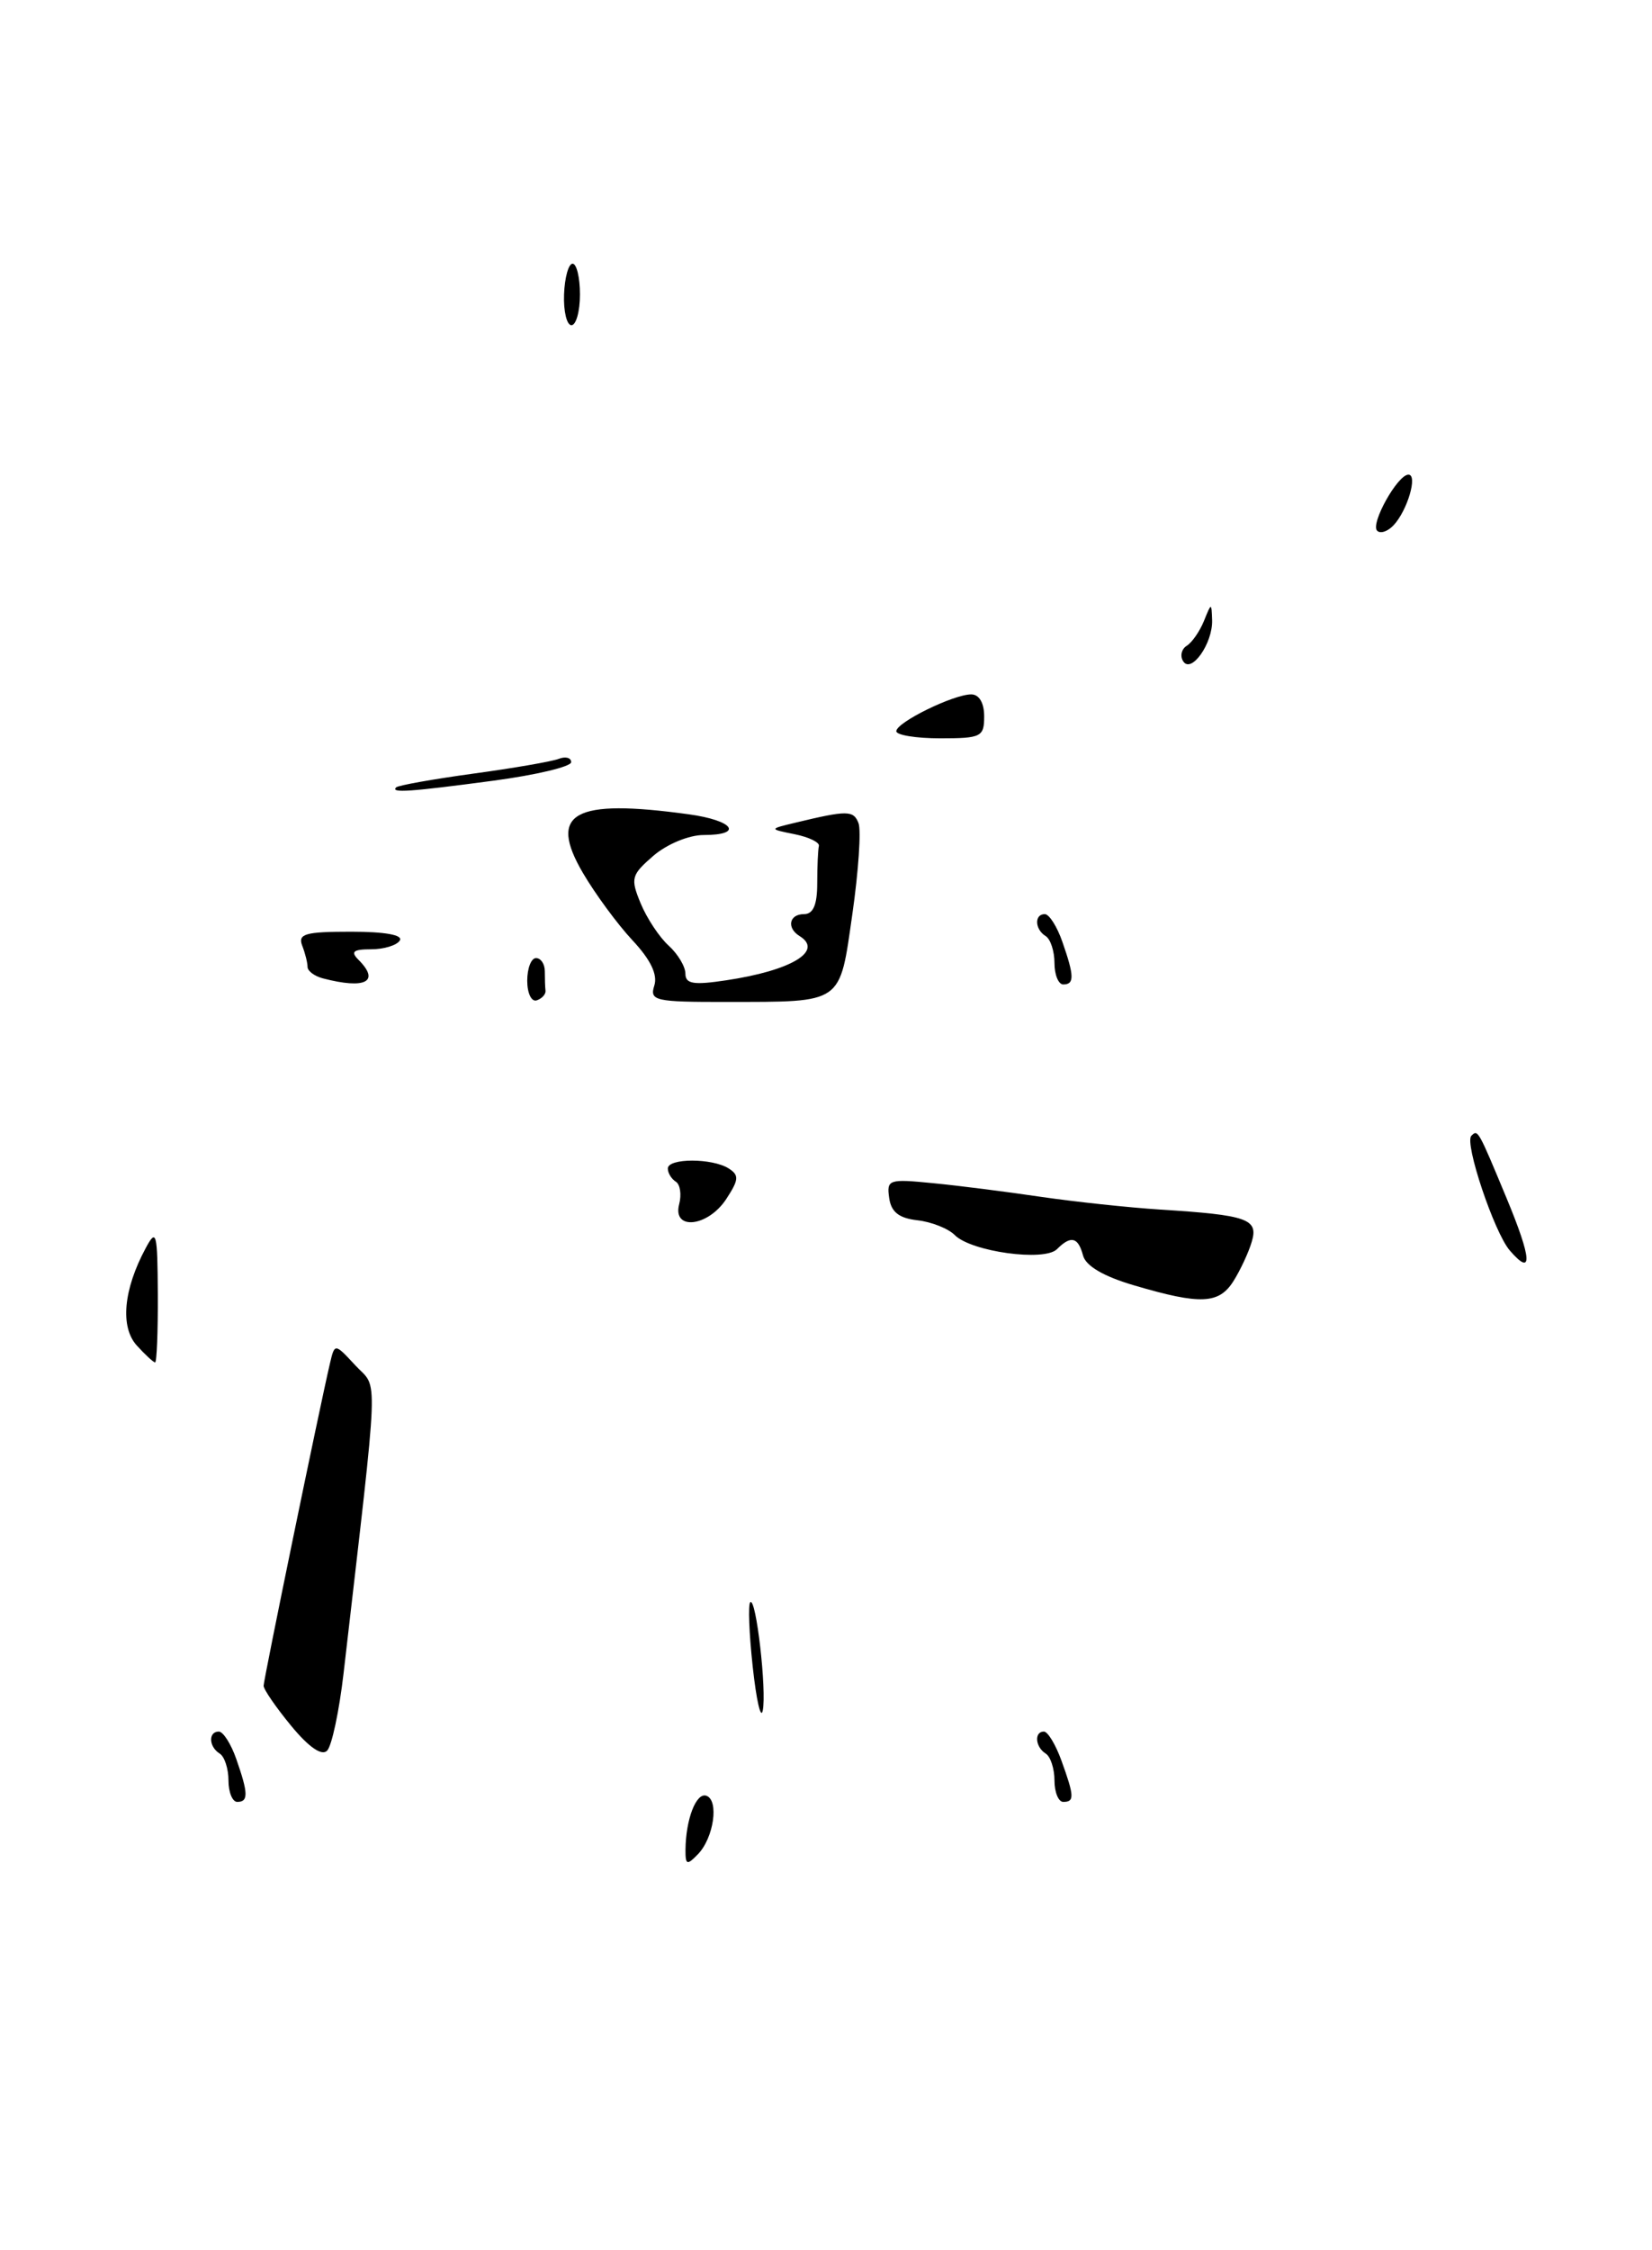 <?xml version="1.0" encoding="UTF-8" standalone="no"?>
<!DOCTYPE svg PUBLIC "-//W3C//DTD SVG 1.1//EN" "http://www.w3.org/Graphics/SVG/1.1/DTD/svg11.dtd" >
<svg xmlns="http://www.w3.org/2000/svg" xmlns:xlink="http://www.w3.org/1999/xlink" version="1.1" viewBox="0 0 188 256">
 <g >
 <path fill="currentColor"
d=" M 39.10 190.36 C 43.19 154.89 43.07 158.17 40.45 155.35 C 38.09 152.80 38.09 152.80 37.54 155.15 C 36.34 160.28 30.00 191.09 30.00 191.79 C 30.00 192.21 31.41 194.25 33.13 196.34 C 35.14 198.78 36.61 199.79 37.22 199.18 C 37.76 198.64 38.60 194.68 39.10 190.36 Z  M 17.96 147.25 C 17.92 140.18 17.80 139.72 16.58 142.00 C 14.04 146.72 13.66 150.96 15.56 153.07 C 16.52 154.13 17.47 155.00 17.65 155.00 C 17.84 155.00 17.98 151.51 17.96 147.25 Z  M 140.37 145.75 C 141.15 144.51 142.09 142.50 142.45 141.28 C 143.23 138.68 142.00 138.24 132.00 137.61 C 128.43 137.38 122.35 136.73 118.50 136.17 C 114.65 135.60 109.11 134.89 106.19 134.61 C 101.14 134.11 100.89 134.19 101.19 136.29 C 101.41 137.89 102.30 138.59 104.40 138.83 C 106.00 139.01 107.92 139.77 108.66 140.52 C 110.55 142.41 118.85 143.55 120.28 142.12 C 121.87 140.53 122.69 140.73 123.25 142.83 C 123.56 144.03 125.59 145.22 129.11 146.25 C 136.62 148.46 138.72 148.37 140.37 145.75 Z  M 82.65 136.41 C 84.09 134.21 84.13 133.70 82.92 132.93 C 81.04 131.74 76.00 131.75 76.00 132.94 C 76.00 133.46 76.41 134.13 76.91 134.44 C 77.40 134.75 77.58 135.90 77.29 137.00 C 76.50 140.04 80.57 139.59 82.65 136.41 Z  M 62.08 112.72 C 62.03 112.33 62.00 111.33 62.00 110.50 C 62.00 109.67 61.55 109.00 61.00 109.00 C 60.45 109.00 60.00 110.16 60.00 111.58 C 60.00 113.00 60.48 114.01 61.08 113.81 C 61.67 113.61 62.12 113.12 62.08 112.72 Z  M 112.00 81.50 C 112.00 79.97 111.43 79.00 110.53 79.00 C 108.50 79.00 102.00 82.19 102.00 83.19 C 102.00 83.63 104.25 84.00 107.00 84.00 C 111.67 84.00 112.00 83.83 112.00 81.50 Z  M 78.01 210.46 C 78.04 206.99 79.22 203.91 80.38 204.30 C 81.85 204.80 81.23 209.10 79.42 210.96 C 78.18 212.24 78.00 212.18 78.01 210.46 Z  M 26.00 202.56 C 26.00 201.22 25.55 199.84 25.00 199.50 C 23.75 198.73 23.69 197.00 24.90 197.00 C 25.40 197.00 26.30 198.42 26.90 200.15 C 28.26 204.04 28.28 205.00 27.00 205.00 C 26.45 205.00 26.00 203.90 26.00 202.56 Z  M 120.00 202.56 C 120.00 201.22 119.55 199.84 119.00 199.50 C 117.81 198.76 117.67 197.00 118.80 197.00 C 119.24 197.00 120.14 198.49 120.80 200.32 C 122.26 204.36 122.29 205.00 121.00 205.00 C 120.45 205.00 120.00 203.90 120.00 202.56 Z  M 85.66 189.62 C 85.25 185.84 85.12 182.54 85.38 182.29 C 86.04 181.63 87.27 192.37 86.80 194.62 C 86.58 195.65 86.07 193.41 85.66 189.62 Z  M 171.81 142.26 C 170.04 140.20 166.63 130.03 167.44 129.22 C 168.19 128.48 168.20 128.50 171.44 136.29 C 174.34 143.26 174.47 145.34 171.81 142.26 Z  M 74.46 112.13 C 74.86 110.88 74.04 109.18 71.97 106.97 C 70.28 105.16 67.74 101.71 66.34 99.32 C 62.33 92.47 65.26 90.84 78.36 92.64 C 83.49 93.34 84.69 95.00 80.06 95.00 C 78.41 95.00 75.91 96.03 74.37 97.35 C 71.83 99.55 71.73 99.92 72.91 102.78 C 73.61 104.47 75.04 106.63 76.09 107.58 C 77.14 108.53 78.00 109.97 78.00 110.77 C 78.00 111.94 78.92 112.09 82.63 111.53 C 90.06 110.42 93.75 108.20 91.00 106.50 C 89.49 105.57 89.80 104.00 91.50 104.00 C 92.55 104.00 93.00 102.94 93.00 100.50 C 93.00 98.58 93.09 96.66 93.19 96.25 C 93.30 95.84 92.06 95.24 90.44 94.91 C 87.50 94.32 87.50 94.32 90.50 93.60 C 96.44 92.17 97.13 92.18 97.70 93.65 C 98.01 94.47 97.70 99.13 97.00 103.99 C 95.52 114.32 96.03 113.97 82.68 113.99 C 74.53 114.00 73.91 113.86 74.46 112.13 Z  M 36.75 111.31 C 35.79 111.06 35.00 110.47 35.00 110.01 C 35.00 109.54 34.73 108.45 34.39 107.58 C 33.88 106.24 34.74 106.00 39.95 106.00 C 43.81 106.00 45.89 106.37 45.50 107.00 C 45.16 107.55 43.69 108.00 42.24 108.00 C 40.19 108.00 39.87 108.27 40.80 109.20 C 43.29 111.69 41.58 112.57 36.75 111.31 Z  M 120.00 109.56 C 120.00 108.22 119.55 106.84 119.00 106.50 C 117.75 105.73 117.69 104.00 118.90 104.00 C 119.40 104.00 120.30 105.42 120.90 107.15 C 122.26 111.04 122.28 112.00 121.00 112.00 C 120.45 112.00 120.00 110.90 120.00 109.56 Z  M 45.08 89.58 C 45.32 89.35 49.24 88.65 53.82 88.02 C 58.39 87.40 62.78 86.64 63.57 86.34 C 64.35 86.03 65.00 86.20 65.00 86.71 C 65.00 87.22 61.01 88.17 56.14 88.82 C 46.61 90.09 44.43 90.24 45.08 89.58 Z  M 134.64 75.22 C 134.27 74.63 134.46 73.84 135.05 73.47 C 135.65 73.10 136.53 71.83 137.01 70.65 C 137.86 68.54 137.87 68.54 137.94 70.56 C 138.02 73.21 135.55 76.70 134.64 75.22 Z  M 156.72 60.38 C 155.93 59.59 159.05 54.00 160.28 54.00 C 161.37 54.00 160.16 58.10 158.58 59.77 C 157.92 60.47 157.08 60.75 156.72 60.38 Z  M 64.19 33.50 C 64.26 31.57 64.70 30.00 65.16 30.00 C 65.62 30.00 66.00 31.57 66.00 33.50 C 66.00 35.42 65.56 37.00 65.03 37.00 C 64.50 37.00 64.12 35.42 64.19 33.50 Z "/>
</g>
</svg>